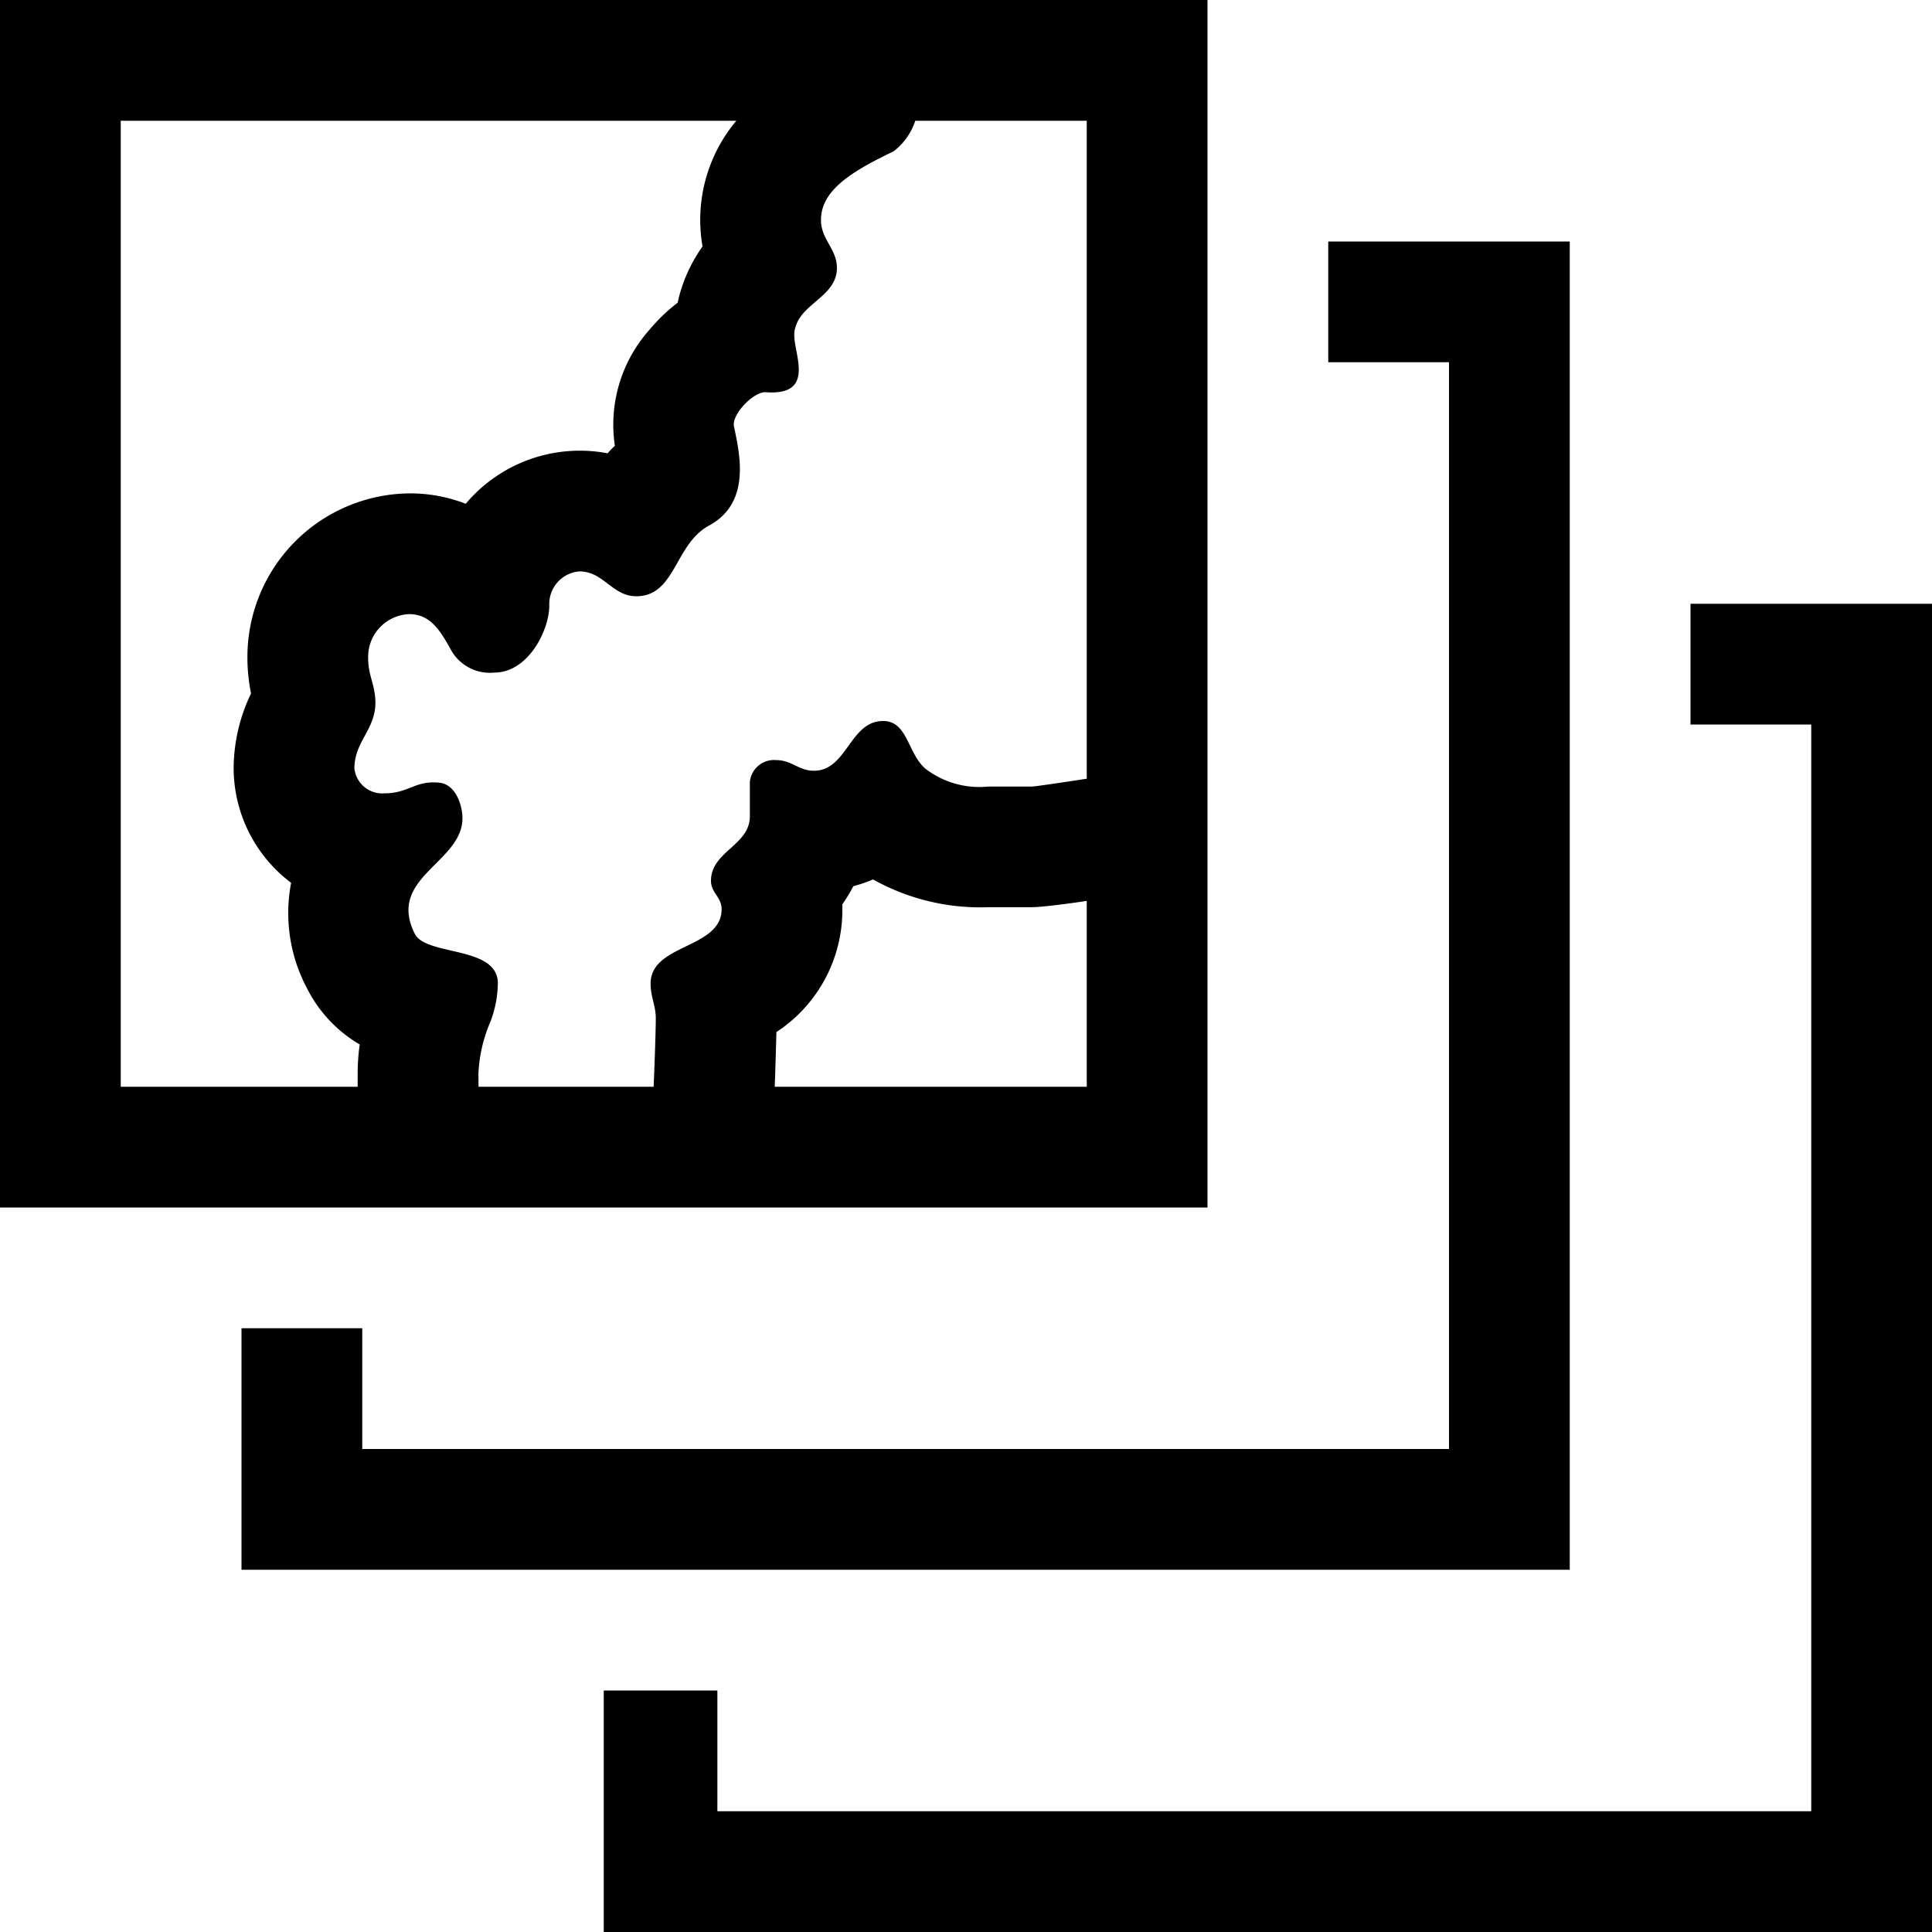 <svg xmlns="http://www.w3.org/2000/svg" viewBox="0 0 16 16"><path d="M0 0v10h10V0zm1 9V1h5.098a1.277 1.277 0 0 0-.28 1.041 1.272 1.272 0 0 0-.168.328c-.015.044-.028.09-.038.138a1.454 1.454 0 0 0-.237.228 1.182 1.182 0 0 0-.283.957.696.696 0 0 0-.06.062 1.235 1.235 0 0 0-1.175.418 1.273 1.273 0 0 0-.468-.086 1.355 1.355 0 0 0-1.34 1.367 1.493 1.493 0 0 0 .03.29 1.44 1.44 0 0 0-.144.62 1.19 1.19 0 0 0 .476.948 1.327 1.327 0 0 0 .129.869 1.127 1.127 0 0 0 .439.47 1.75 1.75 0 0 0-.017.24V9zm8 0H6.416c.007-.188.011-.353.014-.453a1.207 1.207 0 0 0 .546-1.018v-.04a1.28 1.28 0 0 0 .091-.15 1.143 1.143 0 0 0 .163-.056 1.82 1.82 0 0 0 .955.23h.359c.067 0 .242-.02.456-.052zm0-8v5.449c-.24.037-.434.065-.456.065h-.36a.735.735 0 0 1-.519-.147c-.151-.13-.147-.396-.352-.396-.276 0-.297.412-.573.412-.125 0-.184-.088-.31-.088a.201.201 0 0 0-.22.18v.285c0 .242-.322.29-.322.535 0 .098.088.135.088.234 0 .33-.588.285-.588.617 0 .108.04.174.043.278v.015c0 .052-.006.287-.018.561h-1.45l-.001-.11a1.23 1.23 0 0 1 .1-.43.923.923 0 0 0 .061-.317c0-.313-.595-.223-.688-.41-.234-.467.395-.587.395-.958 0-.09-.047-.277-.191-.293-.201-.021-.254.088-.454.088a.232.232 0 0 1-.25-.207c0-.22.174-.322.174-.543 0-.144-.06-.224-.06-.367a.354.354 0 0 1 .34-.367c.183 0 .264.15.352.307a.368.368 0 0 0 .353.177c.28 0 .455-.35.455-.556a.271.271 0 0 1 .25-.282c.2 0 .272.206.47.206.327 0 .316-.432.604-.586.353-.192.25-.604.205-.823-.018-.1.165-.287.264-.281.411.031.236-.308.236-.469a.197.197 0 0 1 .014-.082c.062-.19.339-.25.339-.478 0-.158-.132-.235-.132-.397 0-.238.233-.393.602-.569A.528.528 0 0 0 7.58 1zm6 14V6h-1V5h2v11H5v-2h.941v1zm-3-3V3h-1V2h2v11H2v-2h1v1z"/><path fill="none" d="M0 0h16v16H0z"/></svg>